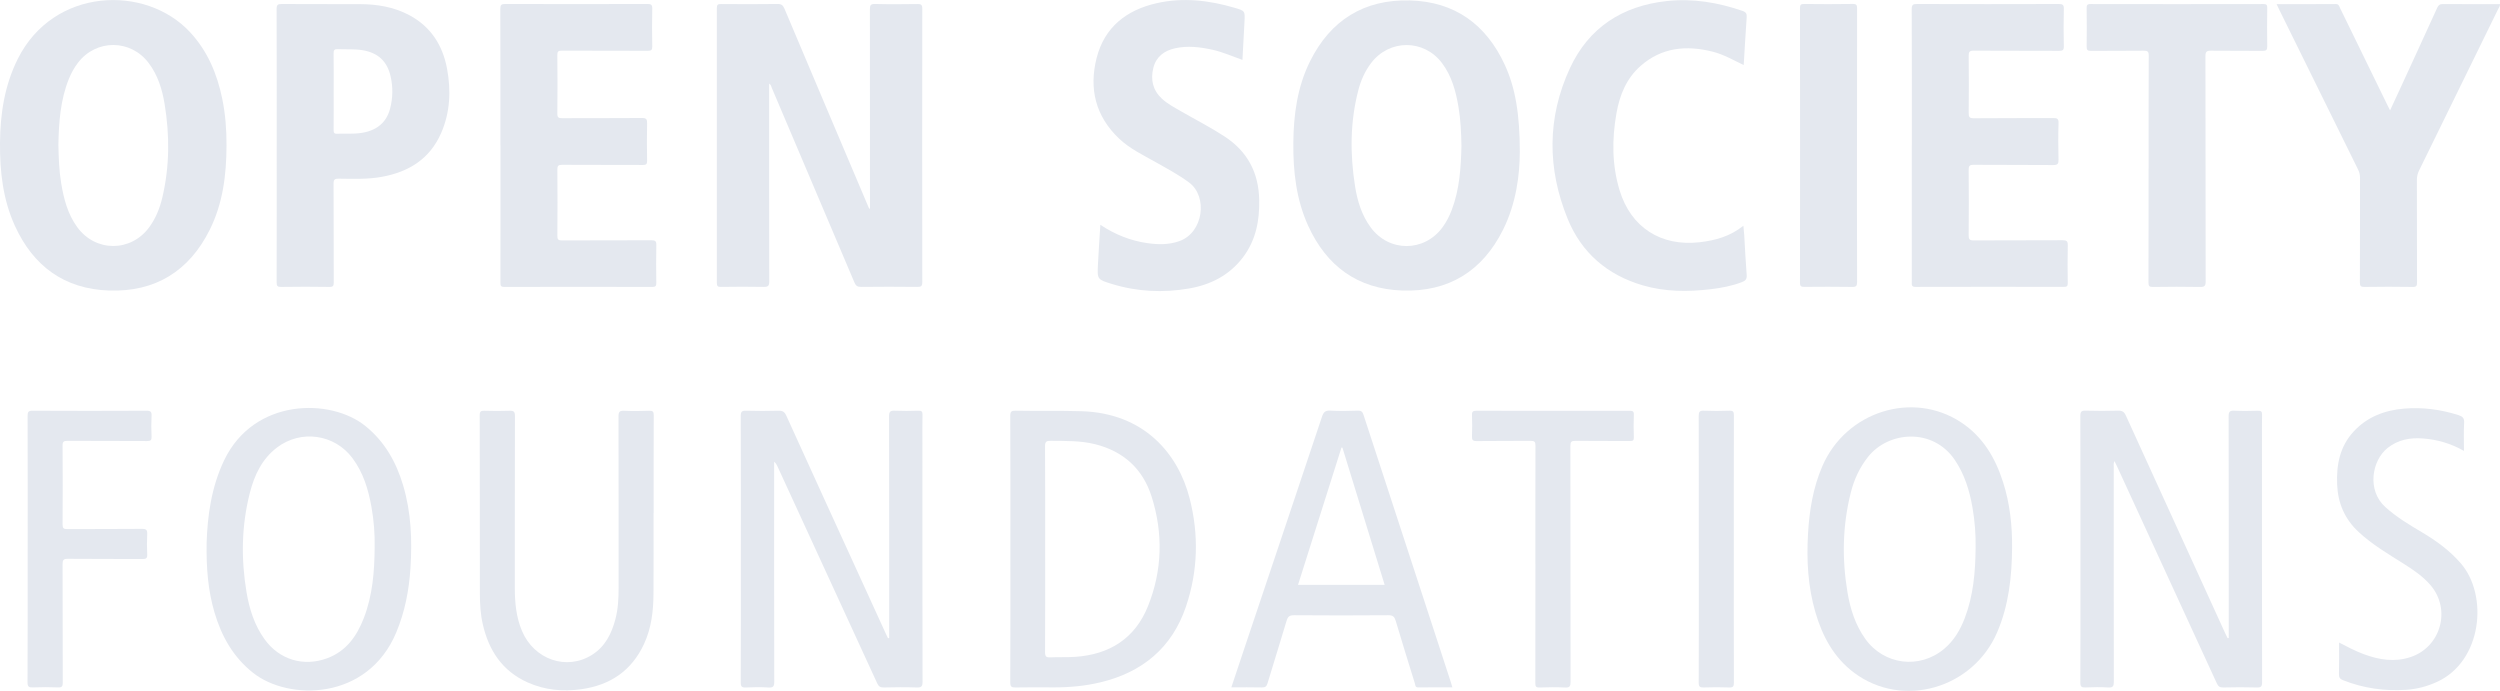 <?xml version="1.0" encoding="UTF-8"?>
<svg id="Capa_2" data-name="Capa 2" xmlns="http://www.w3.org/2000/svg" viewBox="0 0 930.19 257.07">
  <defs>
    <style>
      .cls-1 {
        fill: #e4e8ef;
      }
    </style>
  </defs>
  <g id="Capa_1-2" data-name="Capa 1">
    <g>
      <path class="cls-1" d="M323.7,77.6c0-.66,0-1.32,0-1.98,0-24.04,.01-48.08-.03-72.12,0-1.52,.24-2.06,1.94-2.02,5.24,.14,10.48,.09,15.72,.02,1.34-.02,1.83,.21,1.83,1.73-.05,33.9-.05,67.8,0,101.7,0,1.6-.48,1.84-1.92,1.82-6.95-.08-13.89-.08-20.84,0-1.4,.02-1.98-.45-2.5-1.68-10.22-24.13-20.48-48.24-30.73-72.36-.22-.52-.25-1.17-.99-1.6v1.85c0,23.92-.02,47.84,.04,71.76,0,1.71-.49,2.06-2.09,2.03-5.3-.1-10.6-.08-15.9,0-1.21,.02-1.51-.32-1.51-1.52,.03-34.08,.03-68.17,0-102.25,0-1.25,.4-1.49,1.55-1.48,7.01,.05,14.02,.08,21.02-.02,1.5-.02,2.06,.51,2.61,1.8,10.3,24.42,20.66,48.83,31.01,73.23,.16,.38,.32,.75,.49,1.13,.11-.01,.21-.03,.32-.04Z"/>
      <path class="cls-1" d="M84.28,54.16c-.03,10.86-1.33,21.49-6.25,31.35-7.68,15.4-20.27,23.17-37.46,22.59-16.62-.56-28.22-9.1-35.04-24.11C1.09,74.22-.08,63.81,0,53.2c.09-10.87,1.69-21.42,6.61-31.27C19.89-4.69,54.17-5.86,70.72,11.98c6.53,7.04,10.07,15.51,11.97,24.77,1.18,5.74,1.62,11.55,1.59,17.41Zm-62.55-.13c.1,4.75,.26,9.49,1.04,14.18,.96,5.79,2.42,11.42,5.94,16.27,6.79,9.36,19.94,9.4,26.79,.1,2.45-3.33,3.96-7.1,4.9-11.09,2.72-11.53,2.76-23.14,.85-34.78-.9-5.5-2.53-10.77-5.96-15.3-6.7-8.85-19.48-8.9-26.25-.1-1.42,1.84-2.53,3.86-3.4,6.01-3.21,7.93-3.75,16.29-3.92,24.7Z"/>
      <path class="cls-1" d="M565.48,56.72c-.03,8.31-1.33,18.95-6.25,28.8-7.69,15.4-20.28,23.16-37.47,22.58-16.62-.57-28.21-9.11-35.03-24.12-4.44-9.77-5.6-20.18-5.51-30.79,.09-10.56,1.48-20.87,6.24-30.43C495.06,7.49,507.55-.28,524.57,.16c16.69,.43,28.39,8.92,35.33,23.97,3.88,8.42,5.6,18.25,5.59,32.59Zm-21.71-2.28c-.08-5.08-.3-9.88-1.1-14.63-.99-5.85-2.5-11.53-6.16-16.37-6.74-8.92-19.6-8.9-26.36,.03-2.27,3-3.78,6.38-4.72,9.98-3.1,11.84-3.15,23.82-1.25,35.83,.87,5.5,2.47,10.78,5.84,15.35,6.82,9.24,19.87,9.22,26.68-.02,1.49-2.02,2.61-4.23,3.49-6.57,2.9-7.7,3.39-15.75,3.58-23.59Z"/>
      <path class="cls-1" d="M711.35,54.02c0-16.86,.03-33.72-.05-50.58,0-1.67,.46-1.96,2.01-1.95,17.55,.06,35.1,.05,52.65,0,1.45,0,1.99,.24,1.94,1.84-.12,4.62-.1,9.25,0,13.88,.03,1.39-.38,1.72-1.74,1.71-10.6-.06-21.21,0-31.81-.07-1.6-.01-1.86,.5-1.85,1.95,.08,7.06,.08,14.12,0,21.18-.02,1.54,.26,2.04,1.95,2.02,9.81-.1,19.62-.02,29.43-.08,1.52-.01,2.11,.22,2.05,1.94-.15,4.5-.11,9.01-.01,13.51,.03,1.53-.25,2.05-1.95,2.04-9.87-.1-19.74,0-29.62-.09-1.57-.01-1.87,.44-1.86,1.92,.08,8.09,.08,16.19,0,24.28-.01,1.48,.31,1.94,1.87,1.93,11.03-.07,22.06,0,33.09-.07,1.49,0,1.95,.36,1.92,1.89-.11,4.68-.08,9.37-.01,14.06,.02,1.15-.33,1.41-1.43,1.41-18.4-.03-36.81-.04-55.21,.01-1.58,0-1.39-.81-1.39-1.8,0-16.98,0-33.96,0-50.95Z"/>
      <path class="cls-1" d="M186.19,54.11c0-16.92,.02-33.84-.04-50.76,0-1.53,.38-1.87,1.89-1.87,17.61,.06,35.22,.05,52.83,0,1.37,0,1.85,.26,1.82,1.75-.11,4.68-.09,9.37,0,14.06,.02,1.3-.38,1.62-1.64,1.61-10.66-.05-21.33,0-31.99-.06-1.37,0-1.7,.32-1.69,1.69,.08,7.24,.09,14.49,0,21.73-.02,1.55,.53,1.72,1.84,1.71,9.87-.05,19.74,.02,29.61-.07,1.7-.02,1.98,.5,1.95,2.03-.1,4.62-.09,9.25,0,13.88,.02,1.33-.4,1.58-1.64,1.57-9.99-.05-19.99,0-29.98-.06-1.44,0-1.78,.37-1.77,1.78,.07,8.22,.07,16.43,0,24.65-.01,1.38,.35,1.7,1.71,1.7,11.09-.06,22.18,0,33.27-.06,1.39,0,1.88,.28,1.84,1.78-.1,4.68-.07,9.37-.01,14.06,.02,1.16-.26,1.53-1.5,1.53-18.34-.04-36.68-.05-55.02,0-1.47,0-1.47-.61-1.47-1.71,.03-16.98,.02-33.96,.02-50.94Z"/>
      <path class="cls-1" d="M102.96,54.11c0-16.92,.02-33.83-.04-50.75,0-1.55,.42-1.88,1.91-1.87,9.69,.07,19.37,.01,29.06,.05,6.4,.02,12.61,1.03,18.34,4.07,8.05,4.27,12.48,11.21,14.11,19.96,1.52,8.16,1.16,16.27-2.22,23.98-4.2,9.59-12.04,14.43-22.05,16.25-5.31,.97-10.68,.74-16.04,.68-1.48-.01-1.93,.3-1.92,1.86,.07,12.23,.02,24.46,.07,36.69,0,1.29-.2,1.75-1.65,1.73-5.97-.1-11.94-.09-17.91,0-1.4,.02-1.69-.38-1.69-1.72,.05-16.98,.03-33.95,.03-50.93Zm21.19-20.21c0,4.8,.03,9.6-.02,14.4-.01,1.06,.17,1.53,1.37,1.47,2.19-.11,4.38,.02,6.57-.08,7.1-.32,11.56-3.45,13.07-9.25,1.04-4,1.11-8.05,.18-12.09-1.29-5.63-4.77-8.76-10.47-9.68-3.03-.49-6.07-.24-9.1-.38-1.25-.06-1.66,.27-1.63,1.58,.08,4.68,.03,9.36,.03,14.04Z"/>
      <path class="cls-1" d="M409.43,83.66c5.49,3.62,11.16,5.88,17.32,6.78,4.06,.59,8.08,.69,12.07-.73,8.98-3.19,10.63-16.59,3.63-21.79-3.93-2.92-8.21-5.19-12.44-7.58-4.7-2.66-9.63-4.99-13.61-8.76-8.8-8.33-11.28-18.62-8.37-30.03,2.92-11.44,11.08-17.81,22.31-20.36,9.8-2.23,19.49-1.1,29.03,1.71,3.88,1.14,3.88,1.17,3.67,5.22-.24,4.68-.5,9.35-.76,14.16-3.78-1.32-7.33-2.93-11.13-3.77-4.61-1.02-9.26-1.58-13.94-.55-4.03,.89-7.04,3.13-8.08,7.28-1.1,4.37-.22,8.34,3.21,11.5,2.08,1.91,4.56,3.21,6.99,4.61,5.42,3.13,11,5.97,16.25,9.39,8.6,5.6,12.76,13.52,12.94,23.73,.14,7.69-1.26,14.88-5.96,21.16-5.05,6.74-12.07,10.32-20.17,11.71-9.66,1.66-19.29,1.21-28.72-1.7-5.39-1.66-5.42-1.7-5.16-7.14,.23-4.84,.59-9.68,.9-14.83Z"/>
      <path class="cls-1" d="M829.26,237.4c0-.66,0-1.32,0-1.99,0-26.84,.02-53.69-.04-80.53,0-1.7,.46-2.15,2.11-2.07,2.92,.14,5.85,.09,8.77,.01,1.17-.03,1.59,.26,1.56,1.5-.08,3.22-.03,6.45-.03,9.68,0,29.95-.02,59.9,.04,89.84,0,1.65-.45,2-2.01,1.95-4.14-.12-8.29-.1-12.43,0-1.28,.03-1.88-.39-2.41-1.55-12.34-26.91-24.73-53.81-37.11-80.7-.27-.59-.56-1.17-.96-1.99-.43,.87-.27,1.58-.27,2.24,0,26.6-.03,53.2,.03,79.8,0,1.71-.31,2.32-2.14,2.2-2.79-.18-5.61-.13-8.41-.01-1.47,.06-1.92-.26-1.92-1.84,.07-13.7,.04-27.39,.04-41.09,0-19.36,.02-38.71-.04-58.07,0-1.63,.41-2.04,2.01-1.99,4.02,.12,8.05,.11,12.06,0,1.48-.04,2.23,.42,2.85,1.78,12.31,27.06,24.67,54.1,37.03,81.14,.27,.58,.57,1.15,.85,1.73,.14-.02,.27-.04,.41-.06Z"/>
      <path class="cls-1" d="M330.84,237.39c0-.66,0-1.33,0-1.99,0-26.84,.02-53.69-.04-80.53,0-1.72,.48-2.13,2.12-2.06,2.92,.13,5.85,.09,8.77,0,1.19-.03,1.58,.28,1.55,1.51-.08,3.59-.03,7.18-.03,10.77,0,29.52-.02,59.04,.05,88.57,0,1.82-.49,2.19-2.21,2.13-4.08-.14-8.17-.1-12.25,0-1.29,.03-1.88-.41-2.41-1.55-12.35-26.91-24.73-53.81-37.11-80.71-.27-.59-.56-1.17-1.24-1.74,0,.67,0,1.34,0,2.01,0,26.6-.02,53.2,.04,79.8,0,1.71-.32,2.31-2.15,2.2-2.79-.18-5.61-.14-8.41-.01-1.48,.07-1.91-.29-1.91-1.85,.07-15.03,.04-30.07,.04-45.1,0-18.02,.03-36.04-.04-54.05,0-1.65,.44-2.02,2.02-1.98,4.02,.12,8.05,.11,12.06,0,1.49-.04,2.23,.43,2.85,1.79,9.61,21.16,19.28,42.29,28.94,63.42,2.72,5.96,5.45,11.92,8.17,17.88,.24,.53,.5,1.05,.75,1.57,.14-.03,.28-.05,.43-.08Z"/>
      <path class="cls-1" d="M648.78,24.21c-3.88-1.87-7.46-3.95-11.49-4.97-9.81-2.49-19.02-1.63-26.9,5.32-5.24,4.63-7.75,10.81-8.94,17.54-1.7,9.64-1.71,19.26,1.16,28.71,4.2,13.81,15.36,20.95,29.73,19.33,5.92-.67,11.43-2.2,16.33-6.15,.12,1.34,.25,2.46,.32,3.57,.3,4.92,.51,9.85,.91,14.76,.12,1.52-.44,2.14-1.75,2.64-3.78,1.45-7.71,2.19-11.71,2.66-8.47,.99-16.91,.98-25.18-1.44-13.19-3.85-22.79-12.07-27.96-24.73-7.64-18.71-7.69-37.7,.85-56.11,7-15.1,19.5-23.16,36.04-24.95,9.68-1.04,19.03,.52,28.18,3.68,1.29,.45,1.62,1.06,1.53,2.35-.42,5.87-.74,11.75-1.11,17.79Z"/>
      <path class="cls-1" d="M847.08,1.53c7.54,0,14.78,.03,22.02-.03,1.14,0,1.24,.81,1.56,1.46,5.89,12.05,11.76,24.1,17.64,36.15,.29,.58,.59,1.16,.99,1.96,1.3-2.8,2.52-5.43,3.74-8.07,4.61-10.03,9.24-20.06,13.8-30.11,.48-1.05,1-1.39,2.14-1.39,7.07,.06,14.13,.03,21.23,.03,.01,.83-.48,1.41-.79,2.04-9.76,19.95-19.52,39.89-29.31,59.83-.55,1.11-.83,2.22-.83,3.48,.04,12.72,0,25.44,.05,38.16,0,1.3-.2,1.75-1.65,1.72-5.97-.1-11.94-.09-17.91,0-1.37,.02-1.7-.33-1.7-1.7,.06-12.96,.03-25.93,.05-38.89,0-1.13-.24-2.11-.74-3.13-9.82-19.85-19.6-39.72-29.39-59.59-.26-.53-.51-1.08-.91-1.92Z"/>
      <path class="cls-1" d="M375.94,204.22c0-16.49,.03-32.98-.05-49.46,0-1.68,.48-1.98,2.03-1.95,8.16,.16,16.32-.06,24.48,.19,23.24,.7,35.95,15.73,40.23,32.43,3.47,13.52,3.11,27.04-1.36,40.25-5.2,15.38-16.25,24.49-31.92,28.22-5.71,1.36-11.52,1.88-17.38,1.86-4.69-.02-9.38-.07-14.07,.03-1.53,.03-2.01-.25-2.01-1.93,.08-16.55,.05-33.1,.05-49.64Zm12.94-.02c0,12.83,.03,25.67-.04,38.5,0,1.54,.43,1.96,1.93,1.89,3.1-.15,6.22,.02,9.31-.19,12.78-.88,22.25-6.85,27.07-18.89,5.34-13.32,5.66-27.06,1.35-40.7-3.26-10.31-10.43-16.88-21.03-19.53-5.43-1.36-10.98-1.2-16.52-1.26-1.6-.02-2.13,.3-2.12,2.04,.09,12.71,.05,25.42,.05,38.14Z"/>
      <path class="cls-1" d="M76.88,201.92c.32-9.83,1.7-20.6,6.54-30.7,11.07-23.1,39.55-23.24,52.6-12.66,7.13,5.79,11.37,13.33,13.95,21.95,3.03,10.11,3.42,20.47,2.75,30.9-.53,8.23-2.07,16.23-5.28,23.9-10.66,25.49-40.09,25.5-53.3,15.02-7.42-5.88-11.74-13.64-14.35-22.51-2.37-8.07-3.06-16.35-2.91-25.89Zm62.52,1.78c.1-5.07-.3-10.1-1.19-15.08-1.16-6.5-3.03-12.76-7.07-18.16-6.68-8.94-19.17-10.71-28.07-3.95-5.61,4.27-8.43,10.3-10.11,16.88-3.11,12.2-3.31,24.54-1.24,36.92,1.05,6.28,2.94,12.29,6.72,17.54,5.47,7.61,14.52,10.35,23.32,7.06,7.05-2.63,10.98-8.18,13.58-14.87,3.29-8.47,3.99-17.36,4.06-26.34Z"/>
      <path class="cls-1" d="M748.65,203.86c-.09,10.77-1.24,21.35-5.54,31.37-9.03,21.06-35.28,28.52-53.23,15.09-7.58-5.67-11.8-13.58-14.4-22.46-2.8-9.57-3.33-19.38-2.76-29.27,.5-8.66,1.88-17.15,5.35-25.18,8.79-20.31,33.58-28.15,51.61-16.26,8.1,5.34,12.73,13.21,15.61,22.23,2.55,7.95,3.43,16.15,3.36,24.47Zm-13.57,0c.09-5.07-.31-10.1-1.18-15.09-1.09-6.26-2.93-12.26-6.55-17.62-8.18-12.1-24.73-10.75-32.32-1.13-3.11,3.94-5.16,8.38-6.37,13.18-3.11,12.27-3.34,24.66-1.27,37.11,1.04,6.22,2.91,12.17,6.63,17.38,6.94,9.74,20.22,11.42,29.38,3.71,3.63-3.06,5.96-7.02,7.63-11.39,3.23-8.42,3.96-17.25,4.05-26.16Z"/>
      <path class="cls-1" d="M799.45,62.7c0-14-.03-28,.04-41.99,0-1.57-.43-1.87-1.91-1.85-6.52,.09-13.04,0-19.56,.07-1.27,.01-1.65-.32-1.63-1.61,.08-4.75,.06-9.49,0-14.24-.01-1.09,.14-1.58,1.44-1.58,21.45,.04,42.9,.04,64.34,0,1.16,0,1.42,.34,1.41,1.44-.06,4.75-.08,9.49,0,14.24,.02,1.35-.3,1.76-1.7,1.75-6.4-.08-12.8,.02-19.19-.07-1.61-.02-2.11,.33-2.1,2.04,.06,27.93,.03,55.87,.08,83.8,0,1.63-.37,2.1-2.05,2.07-5.85-.11-11.7-.09-17.55,0-1.39,.02-1.68-.36-1.68-1.71,.05-14.12,.03-28.24,.03-42.36Z"/>
      <path class="cls-1" d="M243.17,190.86c0,9.98,.05,19.96-.02,29.95-.04,6.48-.75,12.84-3.54,18.84-4.65,9.97-12.62,15.29-23.32,16.79-6.88,.96-13.63,.33-20.02-2.55-9.41-4.24-14.44-11.92-16.65-21.69-.85-3.75-1.07-7.59-1.07-11.42-.03-22.09,0-44.19-.06-66.28,0-1.43,.44-1.71,1.75-1.67,3.11,.09,6.22,.12,9.32,0,1.58-.07,2.04,.32,2.04,1.98-.06,21.3-.03,42.61-.05,63.91,0,5.51,.5,10.92,2.68,16.07,4.52,10.65,16.61,14.8,26.03,8.87,4.89-3.08,7.28-7.85,8.7-13.22,1.02-3.85,1.21-7.8,1.21-11.76-.01-21.24,.01-42.48-.04-63.73,0-1.63,.35-2.2,2.08-2.12,3.1,.15,6.22,.12,9.32,0,1.38-.05,1.72,.34,1.71,1.71-.06,12.11-.03,24.22-.03,36.34h-.02Z"/>
      <path class="cls-1" d="M540.38,255.75c-4.35,0-8.54-.03-12.72,.02-1.14,.01-1.03-.88-1.22-1.49-2.41-7.76-4.82-15.53-7.14-23.32-.45-1.5-1.04-2.06-2.72-2.05-11.7,.09-23.39,.1-35.09,0-1.77-.02-2.34,.57-2.81,2.16-2.28,7.74-4.75,15.42-7.06,23.15-.37,1.23-.88,1.59-2.13,1.56-3.71-.1-7.42-.03-11.34-.03,1.7-5.08,3.33-10.01,4.99-14.94,9.59-28.58,19.2-57.15,28.74-85.75,.57-1.71,1.24-2.38,3.12-2.28,3.4,.19,6.82,.14,10.23,.01,1.32-.05,1.74,.47,2.11,1.6,8.74,26.82,17.51,53.62,26.28,80.42,2.09,6.4,4.18,12.8,6.26,19.2,.17,.51,.31,1.03,.51,1.72Zm-40.9-89.18c-.12-.02-.24-.03-.35-.05-5.39,17.02-10.77,34.04-16.17,51.1h32.24c-5.27-17.12-10.49-34.09-15.71-51.05Z"/>
      <path class="cls-1" d="M916.78,167.77c-4.9-2.78-9.88-4.21-15.17-4.62-4.83-.38-9.32,.42-13.23,3.52-5.91,4.7-7.75,15.77-.87,21.98,4.14,3.74,8.88,6.58,13.64,9.4,5.36,3.18,10.35,6.8,14.47,11.57,10.27,11.88,7.99,36.34-8.83,44.08-3.7,1.7-7.56,2.71-11.59,2.97-8.06,.52-15.89-.6-23.43-3.59-1.12-.44-1.53-1.02-1.5-2.27,.1-3.82,.04-7.64,.04-11.73,3.14,1.63,6.07,3.16,9.18,4.32,5.73,2.12,11.5,3.07,17.47,1.07,11.22-3.76,15.11-17.65,7.43-26.68-2.84-3.33-6.43-5.75-10.09-8.06-5.76-3.63-11.63-7.09-16.67-11.75-5.19-4.8-7.76-10.71-8.04-17.75-.29-7.3,.99-14.06,6.11-19.63,5.04-5.49,11.55-7.95,18.8-8.56,6.86-.58,13.59,.31,20.17,2.4,1.52,.49,2.27,1.05,2.17,2.86-.2,3.38-.06,6.79-.06,10.46Z"/>
      <path class="cls-1" d="M690.94,54.14c0,16.91-.02,33.82,.04,50.73,0,1.5-.32,1.92-1.86,1.89-5.91-.1-11.81-.07-17.72-.02-1.19,.01-1.68-.17-1.67-1.54,.04-34.07,.04-68.13,0-102.2,0-1.18,.3-1.53,1.52-1.52,6.03,.07,12.06,.09,18.09-.01,1.47-.02,1.64,.48,1.64,1.75-.04,16.97-.03,33.94-.03,50.92Z"/>
      <path class="cls-1" d="M10.3,204.21c0-16.49,.02-32.98-.03-49.47,0-1.48,.3-1.93,1.86-1.92,14.13,.07,28.27,.07,42.4,0,1.57,0,1.93,.44,1.86,1.92-.13,2.55-.12,5.11,0,7.66,.06,1.35-.28,1.71-1.67,1.7-9.87-.07-19.74-.01-29.61-.07-1.37,0-1.84,.26-1.83,1.75,.08,9.8,.07,19.59,0,29.39,0,1.42,.42,1.7,1.75,1.69,9.26-.06,18.52,.02,27.78-.08,1.69-.02,2.04,.48,1.96,2.03-.13,2.49-.12,4.99,0,7.48,.07,1.38-.36,1.72-1.72,1.71-9.26-.06-18.52,.01-27.78-.08-1.65-.02-1.99,.44-1.99,2.02,.06,14.67,.02,29.33,.07,44,0,1.38-.26,1.9-1.77,1.83-3.1-.13-6.22-.12-9.32,0-1.52,.06-2.02-.23-2.02-1.92,.08-16.55,.05-33.1,.05-49.66Z"/>
      <path class="cls-1" d="M571.28,209.81c0-14.66-.02-29.33,.03-43.99,0-1.42-.34-1.8-1.78-1.79-6.7,.08-13.4-.02-20.1,.08-1.5,.02-1.79-.46-1.74-1.82,.1-2.61,.1-5.23,0-7.85-.05-1.3,.38-1.61,1.64-1.61,12.43,.04,24.85,.03,37.28,.03,6.58,0,13.16,.02,19.74-.02,1.14,0,1.61,.2,1.56,1.48-.11,2.79-.1,5.6,0,8.39,.04,1.18-.35,1.39-1.43,1.38-6.76-.05-13.52,.02-20.28-.06-1.5-.02-1.9,.33-1.9,1.87,.05,29.26,.03,58.53,.07,87.79,0,1.59-.29,2.21-2.04,2.12-3.16-.16-6.33-.12-9.5-.01-1.33,.04-1.58-.4-1.57-1.63,.04-14.78,.03-29.57,.03-44.35Z"/>
      <path class="cls-1" d="M632.08,204.2c0-16.49,.02-32.97-.03-49.46,0-1.5,.35-1.99,1.9-1.93,3.16,.12,6.34,.12,9.5,0,1.4-.05,1.69,.38,1.69,1.72-.05,17.28-.03,34.55-.03,51.83,0,15.88-.02,31.75,.03,47.63,0,1.4-.3,1.85-1.76,1.8-3.16-.12-6.33-.11-9.5,0-1.4,.04-1.83-.29-1.83-1.77,.06-13.63,.04-27.25,.04-40.88v-8.94Z"/>
    </g>
  </g>
</svg>
